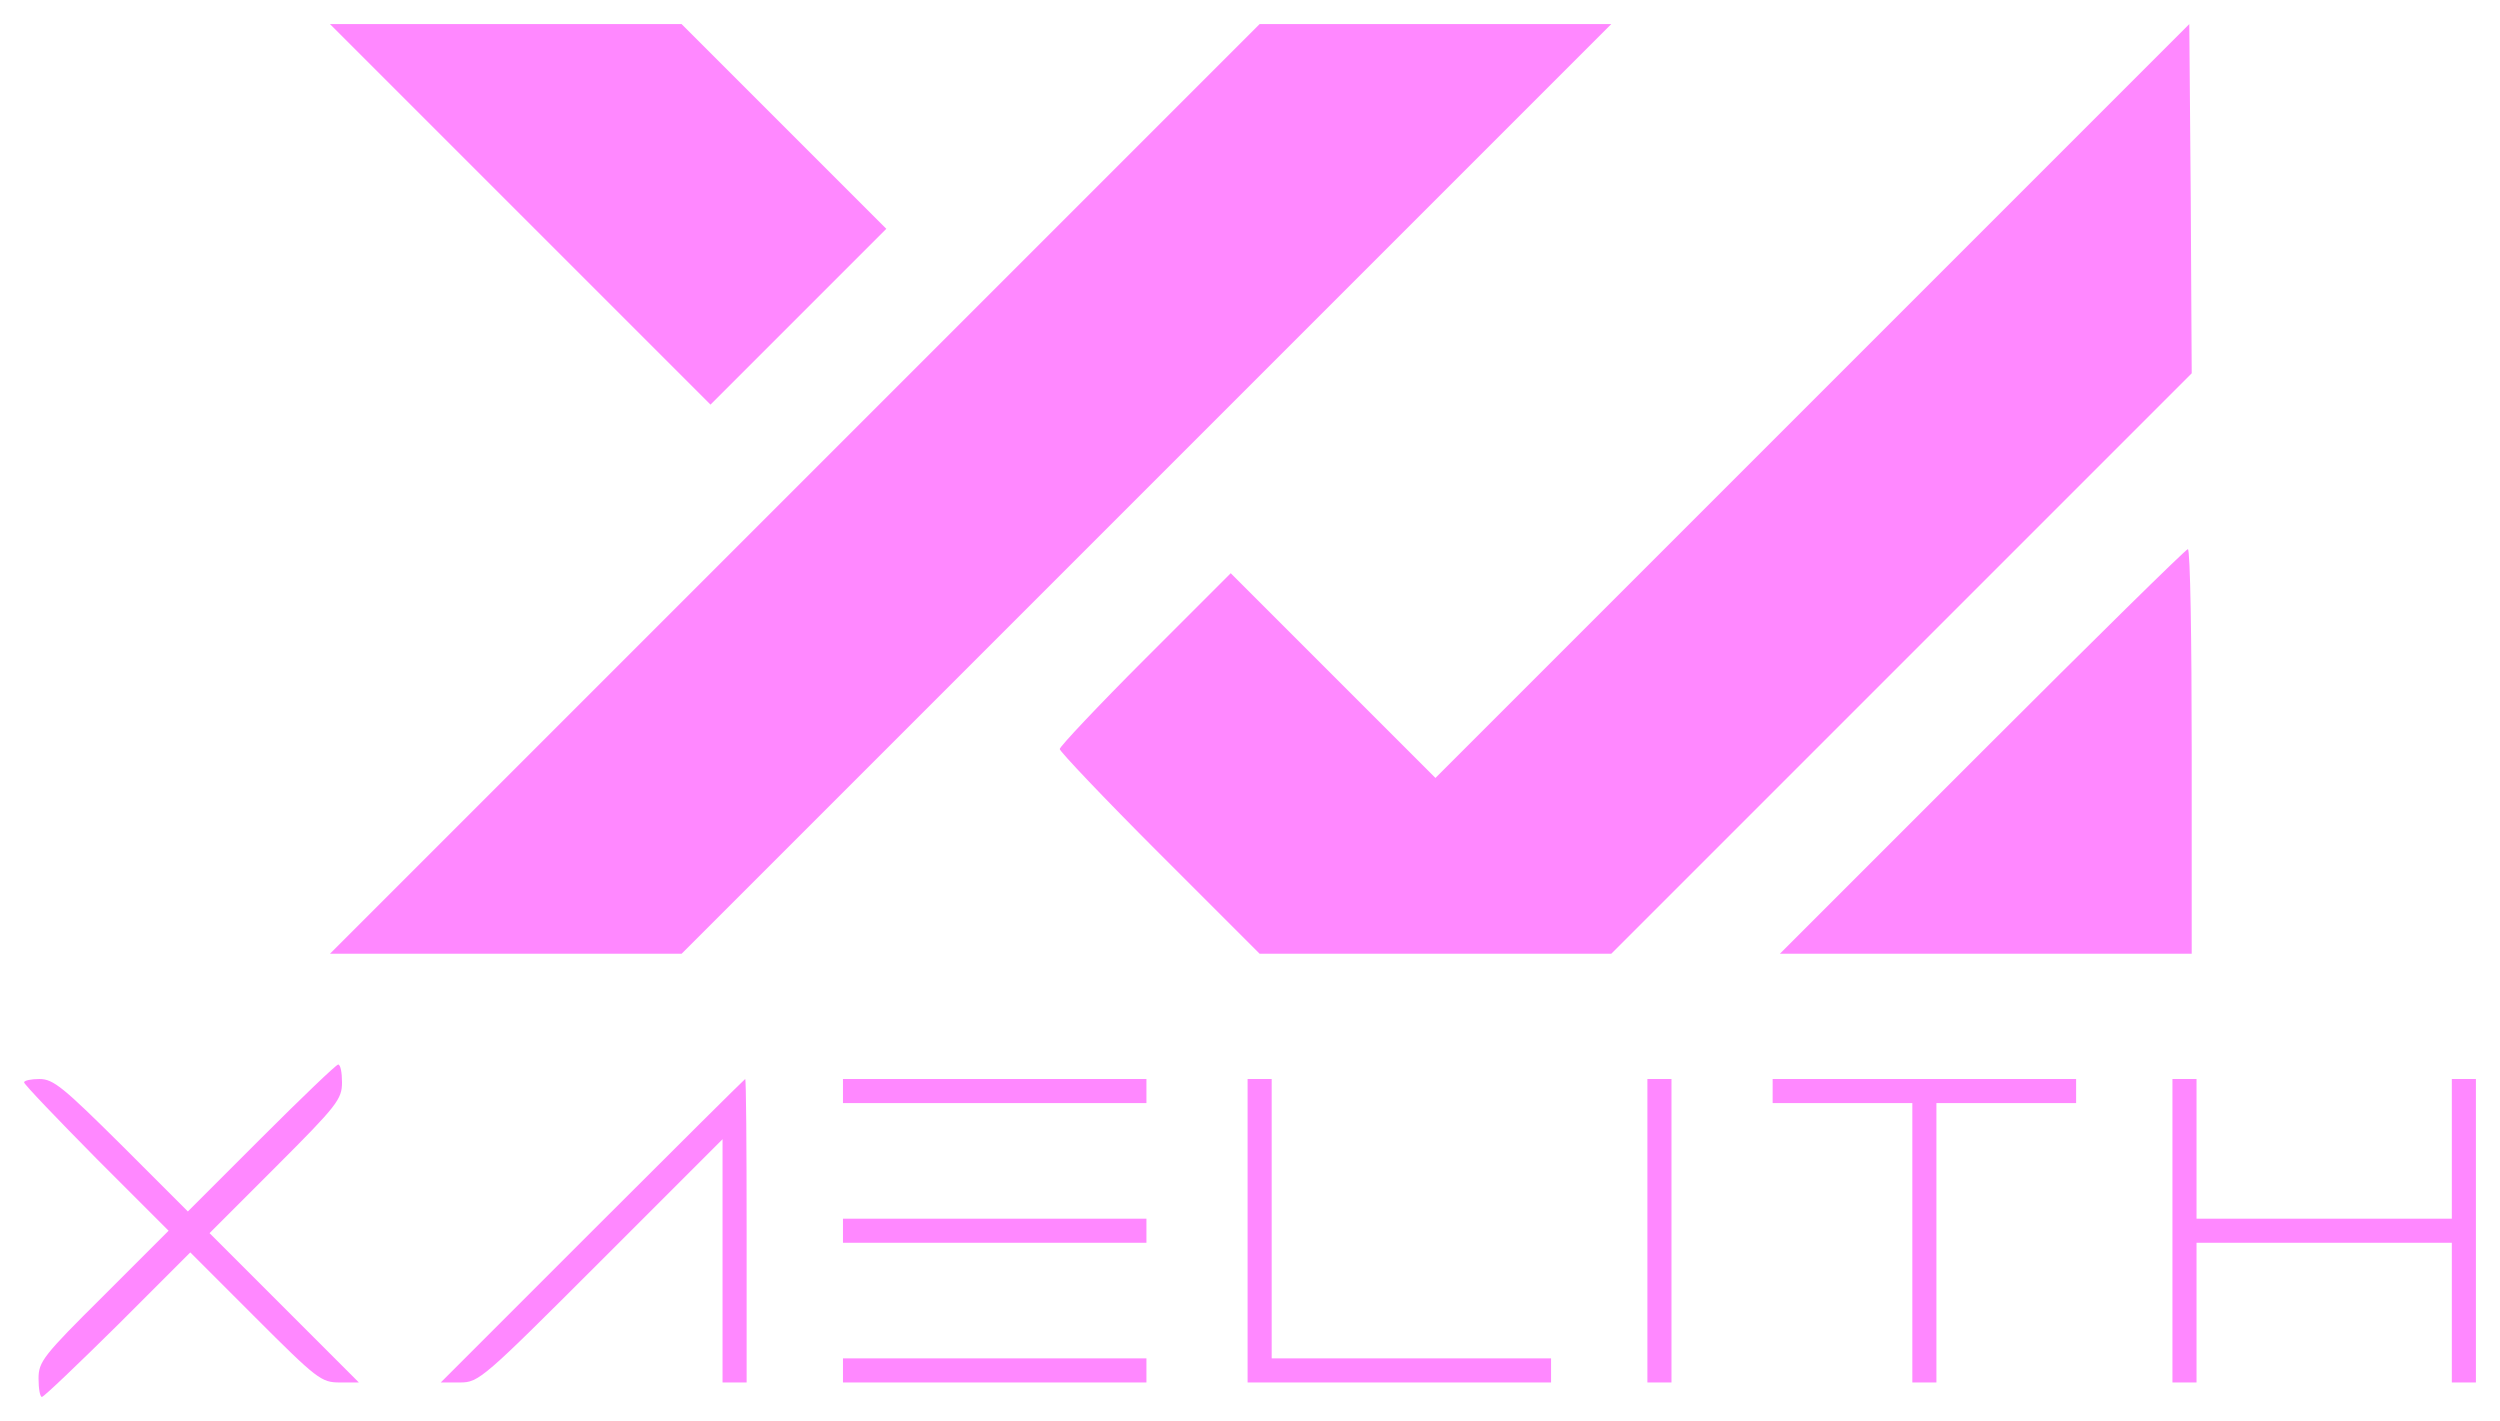 <?xml version="1.0" standalone="no"?>
<!DOCTYPE svg PUBLIC "-//W3C//DTD SVG 20010904//EN"
 "http://www.w3.org/TR/2001/REC-SVG-20010904/DTD/svg10.dtd">
<svg version="1.0" xmlns="http://www.w3.org/2000/svg"
 width="519pt" height="295pt" viewBox="0 0 519 295"
 preserveAspectRatio="xMidYMid meet">

<g transform="translate(0,295) scale(0.1,-0.1)"
 fill="#ff88ff" stroke="none">
<path d="M1080 2505 l395 -395 182 182 183 183 -212 212 -213 213 -365 0 -365
0 395 -395z"/>
<path d="M1650 1935 l-965 -965 365 0 365 0 965 965 965 965 -365 0 -365 0
-965 -965z"/>
<path d="M3763 2118 l-783 -783 -213 213 -212 212 -178 -178 c-97 -97 -177
-182 -177 -187 0 -5 93 -103 207 -217 l208 -208 365 0 365 0 603 603 602 602
-2 363 -3 362 -782 -782z"/>
<path d="M4115 1390 l-420 -420 428 0 427 0 0 420 c0 231 -3 420 -8 420 -4 0
-196 -189 -427 -420z"/>
<path d="M543 588 l-153 -153 -138 138 c-120 119 -141 137 -170 137 -17 0 -32
-3 -32 -7 0 -4 68 -75 150 -158 l150 -150 -135 -135 c-126 -125 -135 -137
-135 -172 0 -21 3 -38 7 -38 4 0 75 68 158 150 l150 150 135 -135 c128 -128
137 -135 175 -135 l40 0 -155 155 -155 155 138 138 c127 127 137 140 137 175
0 20 -3 37 -8 37 -4 0 -76 -69 -159 -152z"/>
<path d="M1230 395 l-315 -315 40 0 c39 0 47 7 292 252 l253 253 0 -253 0
-252 25 0 25 0 0 315 c0 173 -1 315 -3 315 -1 0 -144 -142 -317 -315z"/>
<path d="M1750 685 l0 -25 315 0 315 0 0 25 0 25 -315 0 -315 0 0 -25z"/>
<path d="M2590 395 l0 -315 315 0 315 0 0 25 0 25 -290 0 -290 0 0 290 0 290
-25 0 -25 0 0 -315z"/>
<path d="M3420 395 l0 -315 25 0 25 0 0 315 0 315 -25 0 -25 0 0 -315z"/>
<path d="M3680 685 l0 -25 145 0 145 0 0 -290 0 -290 25 0 25 0 0 290 0 290
145 0 145 0 0 25 0 25 -315 0 -315 0 0 -25z"/>
<path d="M4510 395 l0 -315 25 0 25 0 0 145 0 145 265 0 265 0 0 -145 0 -145
25 0 25 0 0 315 0 315 -25 0 -25 0 0 -145 0 -145 -265 0 -265 0 0 145 0 145
-25 0 -25 0 0 -315z"/>
<path d="M1750 395 l0 -25 315 0 315 0 0 25 0 25 -315 0 -315 0 0 -25z"/>
<path d="M1750 105 l0 -25 315 0 315 0 0 25 0 25 -315 0 -315 0 0 -25z"/>
</g>
</svg>
